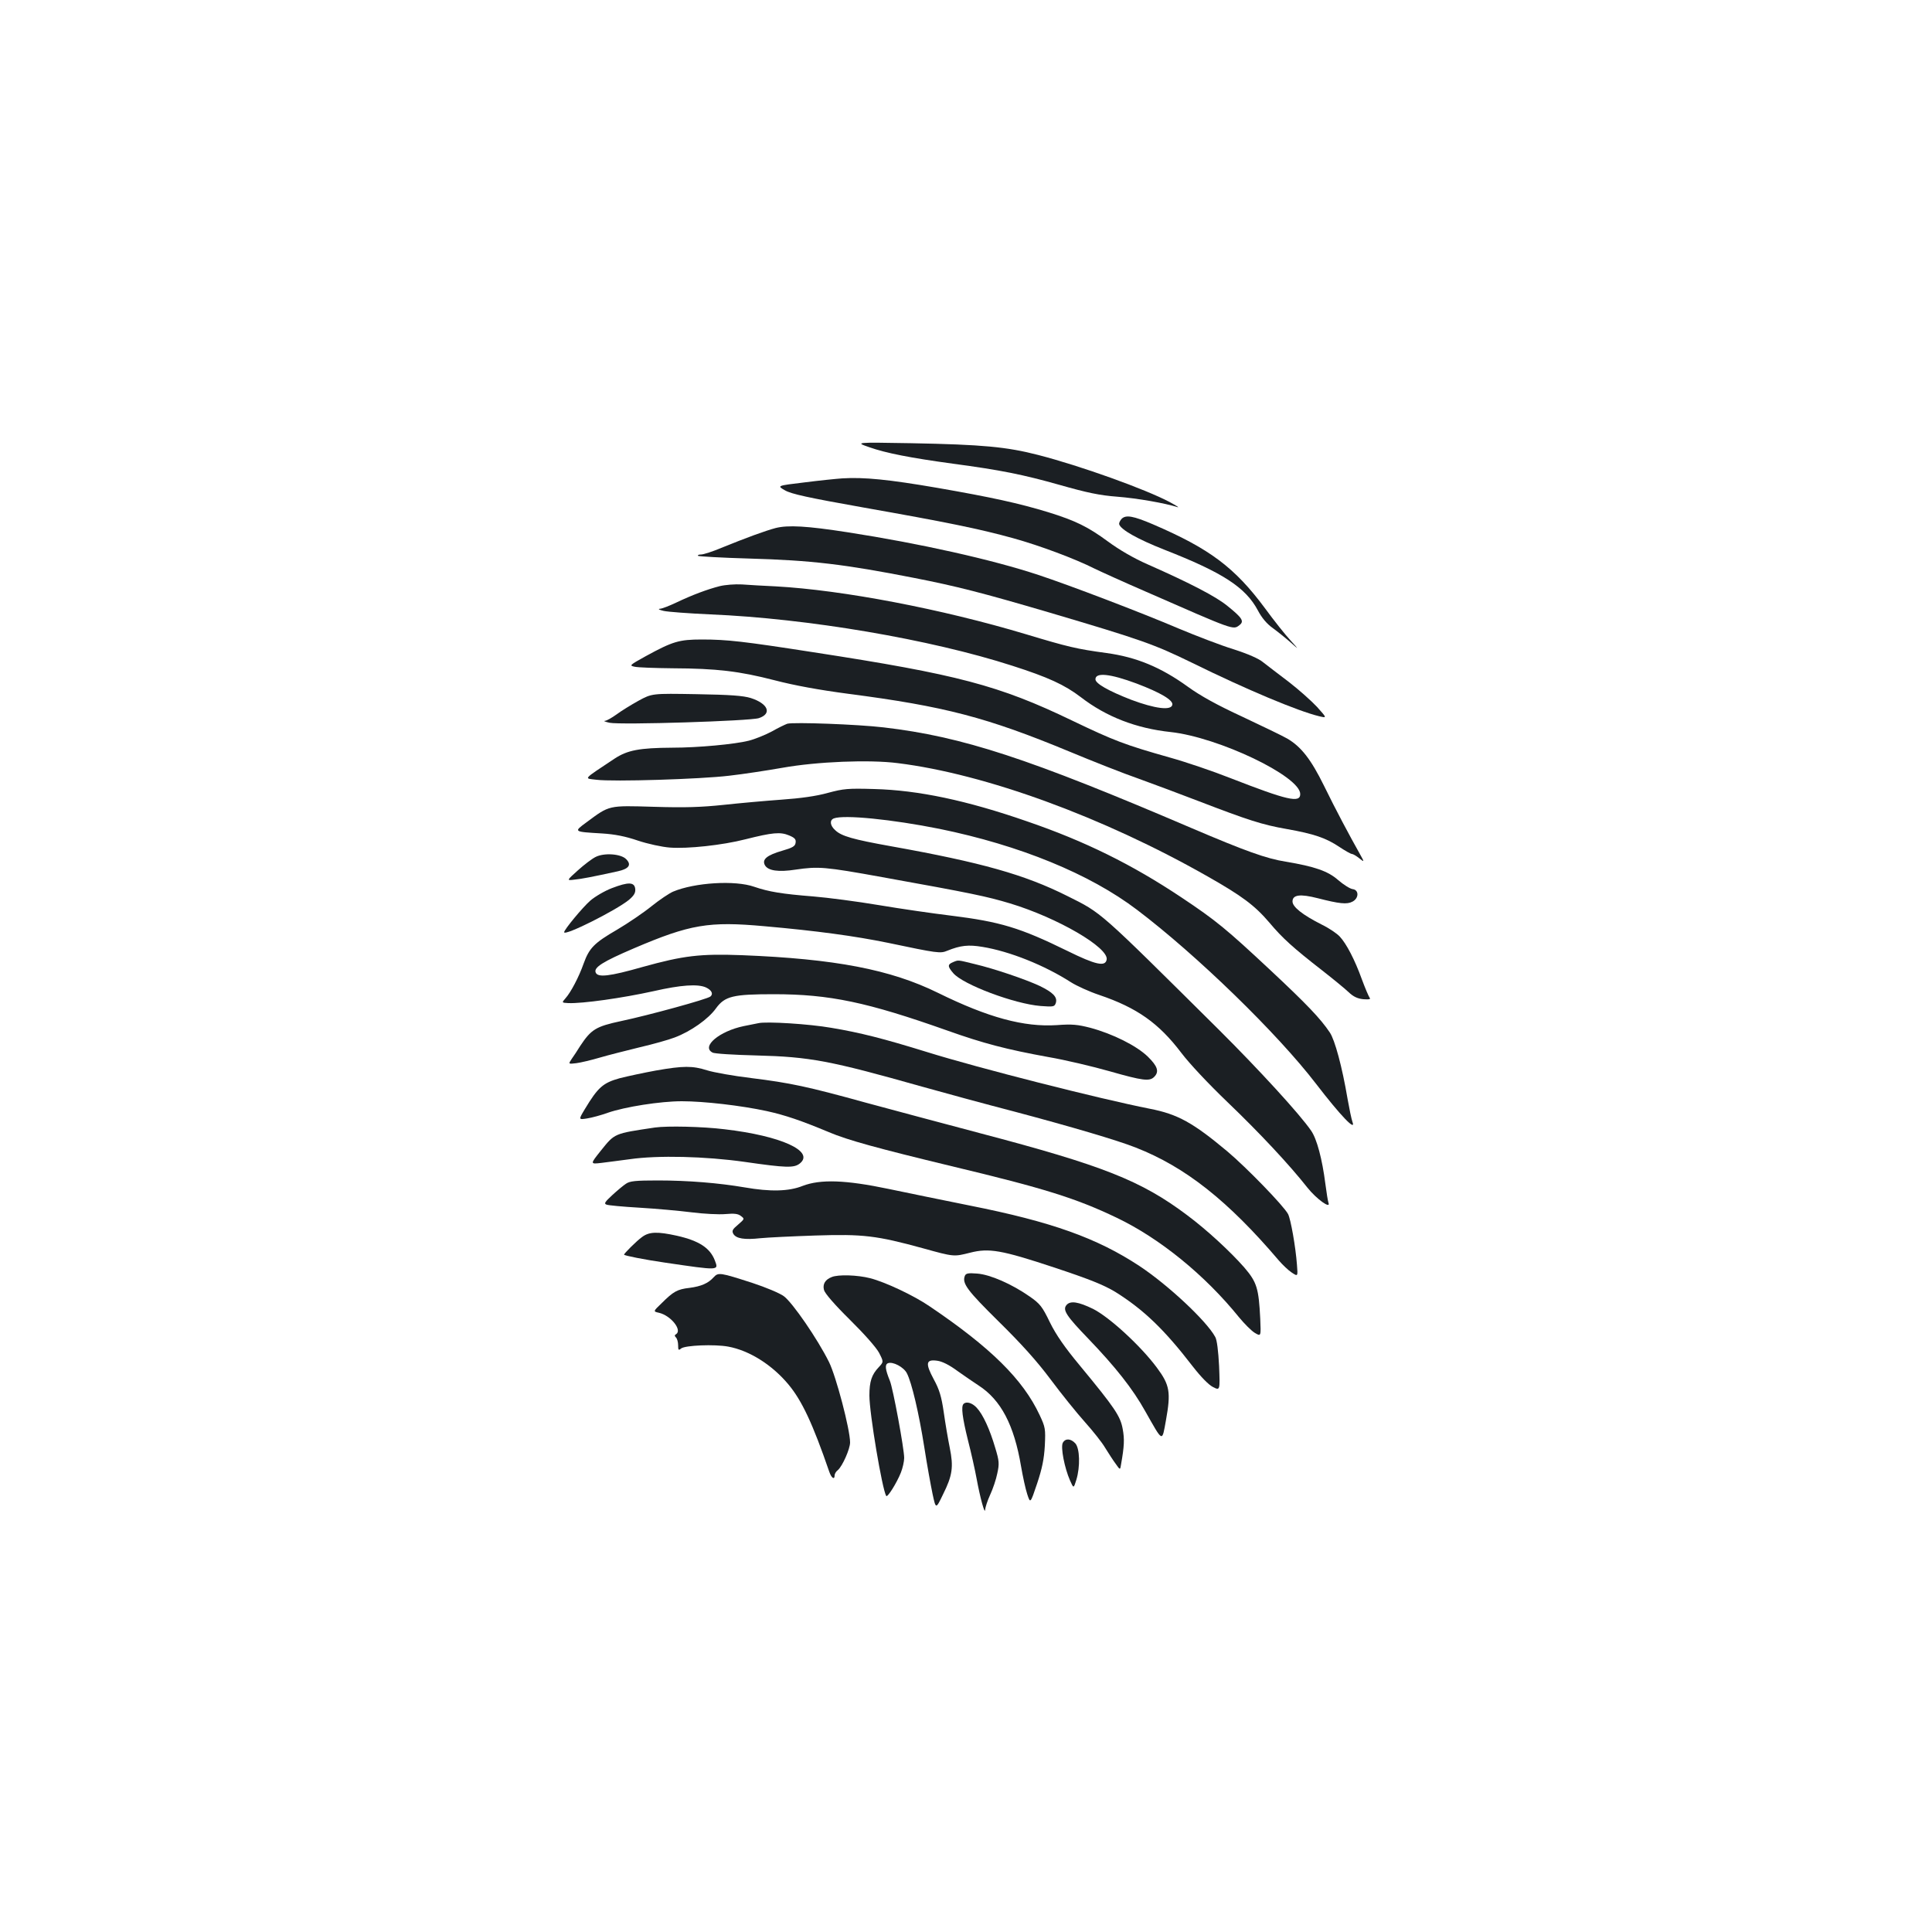 <?xml version="1.0" standalone="no"?>
<!DOCTYPE svg PUBLIC "-//W3C//DTD SVG 20010904//EN"
 "http://www.w3.org/TR/2001/REC-SVG-20010904/DTD/svg10.dtd">
<svg version="1.0" xmlns="http://www.w3.org/2000/svg"
 width="1000pt" height="1000pt" viewBox="0 0 1000 1000"
 preserveAspectRatio="xMidYMid meet">
<g transform="translate(0,1000) scale(0.1,-0.1)"
fill="#1b1f23" stroke="none">
<path d="M4500 7685 c85 -30 212 -55 432 -85 247 -33 362 -56 553 -110 141
-40 206 -54 299 -61 102 -8 245 -33 311 -54 11 -3 -7 8 -40 26 -126 67 -463
188 -681 244 -163 42 -286 54 -659 61 -290 5 -290 5 -215 -21z"/>
<path d="M4360 7524 c-30 -2 -119 -11 -197 -21 -142 -17 -142 -17 -100 -41 33
-19 120 -38 407 -89 430 -76 598 -110 775 -159 137 -38 319 -106 420 -157 33
-16 152 -70 265 -119 461 -202 452 -199 485 -174 26 20 16 37 -61 99 -58 48
-190 117 -414 216 -73 32 -148 76 -205 118 -103 76 -168 108 -310 152 -151 46
-292 77 -574 126 -250 43 -379 56 -491 49z"/>
<path d="M5806 7315 c-9 -10 -15 -22 -13 -29 9 -28 96 -77 233 -131 304 -119
421 -195 485 -315 20 -38 46 -69 77 -91 26 -19 67 -52 92 -74 45 -40 45 -40
-1 11 -26 28 -85 102 -131 165 -157 212 -287 309 -580 435 -103 44 -140 50
-162 29z"/>
<path d="M4015 7267 c-53 -14 -149 -49 -282 -103 -45 -19 -92 -34 -104 -34
-12 0 -19 -3 -16 -7 4 -3 123 -10 264 -14 324 -9 496 -30 853 -100 220 -43
353 -77 700 -179 480 -142 542 -164 741 -261 280 -138 548 -250 656 -276 42
-10 42 -10 -10 48 -29 31 -95 90 -147 130 -52 39 -111 85 -132 101 -22 19 -80
44 -155 68 -65 20 -192 69 -283 107 -192 82 -567 225 -725 277 -238 79 -613
163 -988 221 -212 33 -308 38 -372 22z"/>
<path d="M3725 6966 c-63 -16 -141 -45 -225 -85 -36 -17 -74 -32 -85 -32 -11
-1 -2 -6 20 -11 22 -5 130 -13 240 -18 505 -21 1141 -129 1565 -266 184 -59
270 -98 355 -163 131 -101 286 -161 464 -180 248 -27 671 -229 671 -321 0 -48
-67 -32 -360 82 -91 36 -232 84 -315 107 -233 66 -286 86 -505 191 -380 183
-593 239 -1340 354 -360 56 -446 66 -577 66 -118 0 -151 -10 -290 -86 -85 -47
-87 -49 -58 -55 17 -4 105 -7 196 -8 229 -1 346 -15 528 -62 104 -27 230 -50
381 -70 500 -65 718 -122 1145 -299 120 -50 282 -114 360 -141 77 -28 217 -80
310 -116 255 -98 329 -122 455 -144 141 -25 203 -46 273 -93 30 -20 59 -36 64
-36 6 0 23 -10 38 -22 28 -22 28 -22 3 23 -53 94 -125 229 -185 352 -67 136
-118 202 -190 244 -24 14 -128 64 -232 113 -130 60 -217 108 -282 155 -141
102 -268 154 -422 175 -155 21 -200 32 -416 97 -436 131 -950 229 -1296 248
-60 3 -139 7 -175 10 -36 2 -87 -2 -115 -9z m2158 -504 c124 -47 190 -86 185
-110 -6 -31 -90 -20 -213 26 -118 46 -185 84 -185 106 0 37 76 29 213 -22z"/>
<path d="M3305 6373 c-38 -21 -90 -53 -114 -71 -24 -17 -51 -33 -60 -33 -9 -1
2 -5 24 -10 57 -12 727 9 773 24 69 23 48 75 -42 104 -39 12 -104 17 -281 20
-230 4 -230 4 -300 -34z"/>
<path d="M4075 6254 c-11 -4 -47 -21 -80 -40 -34 -18 -88 -40 -120 -48 -71
-18 -262 -36 -395 -36 -171 -1 -232 -13 -298 -56 -170 -113 -160 -102 -95
-110 86 -11 539 3 688 21 71 8 195 27 275 41 179 32 450 43 597 24 453 -56
1063 -279 1603 -586 178 -101 244 -150 320 -239 68 -81 122 -130 275 -249 55
-43 116 -93 135 -111 25 -24 47 -34 77 -37 31 -2 39 0 32 8 -5 7 -23 49 -40
95 -36 100 -80 185 -115 222 -14 15 -55 43 -92 61 -101 51 -152 92 -152 120 0
35 40 40 130 17 113 -29 152 -33 180 -18 34 17 35 61 1 65 -14 2 -47 23 -75
47 -52 46 -121 70 -271 95 -101 16 -209 55 -488 174 -846 362 -1184 473 -1593
521 -136 16 -465 28 -499 19z"/>
<path d="M4285 5896 c-61 -17 -141 -28 -240 -35 -83 -6 -217 -18 -300 -27
-115 -12 -198 -15 -360 -10 -238 7 -229 9 -349 -80 -68 -50 -69 -49 81 -58 65
-4 121 -15 185 -37 51 -17 125 -33 165 -36 91 -7 271 12 392 43 139 35 180 39
225 20 29 -12 37 -20 34 -38 -2 -18 -16 -26 -68 -41 -80 -23 -107 -45 -91 -75
16 -29 70 -37 160 -23 117 17 149 15 447 -39 467 -84 542 -100 662 -136 245
-74 512 -229 500 -291 -7 -38 -57 -27 -203 45 -245 120 -346 151 -605 183 -91
11 -257 35 -370 54 -113 19 -266 39 -340 45 -163 13 -230 24 -306 50 -99 35
-308 22 -420 -25 -19 -8 -70 -42 -111 -75 -42 -34 -123 -89 -179 -122 -119
-69 -144 -95 -173 -175 -25 -71 -67 -150 -94 -180 -20 -23 -20 -23 14 -25 74
-3 280 26 443 62 140 32 228 38 270 19 30 -14 39 -34 23 -47 -17 -14 -320 -97
-462 -127 -131 -28 -155 -43 -212 -129 -14 -23 -34 -53 -44 -67 -18 -27 -18
-27 24 -22 23 3 78 16 122 29 44 13 136 36 205 53 69 16 151 39 182 51 83 31
175 96 214 151 46 63 88 73 299 73 289 0 483 -41 898 -188 188 -67 308 -98
522 -137 88 -15 231 -49 319 -74 172 -49 206 -53 230 -29 27 27 18 55 -33 105
-59 57 -182 118 -297 149 -66 17 -95 20 -174 14 -170 -11 -355 39 -615 167
-246 121 -533 176 -1015 195 -216 8 -302 -2 -514 -61 -172 -49 -233 -56 -243
-28 -10 26 38 56 197 124 292 125 389 141 676 115 272 -24 469 -51 640 -86
257 -54 271 -56 307 -41 69 28 110 32 182 20 141 -23 321 -95 458 -183 30 -19
96 -49 147 -66 195 -66 308 -146 424 -299 44 -58 142 -162 241 -257 165 -158
320 -324 412 -441 47 -59 123 -114 109 -78 -3 8 -10 52 -16 98 -16 126 -44
233 -74 275 -58 85 -272 318 -477 522 -629 624 -604 602 -784 692 -221 111
-445 174 -914 258 -195 35 -256 52 -288 83 -27 24 -30 52 -7 61 53 20 301 -5
546 -54 416 -85 778 -233 1023 -419 308 -233 727 -640 927 -901 126 -164 209
-251 188 -196 -5 14 -16 67 -25 118 -28 166 -66 306 -92 344 -48 72 -121 148
-307 322 -229 214 -281 257 -461 377 -255 170 -499 291 -800 394 -311 108
-562 161 -790 167 -136 4 -158 2 -240 -20z"/>
<path d="M3082 5564 c-18 -9 -59 -40 -91 -69 -59 -53 -59 -53 -18 -48 39 4 91
14 224 43 59 13 73 34 44 63 -27 28 -115 34 -159 11z"/>
<path d="M3167 5403 c-37 -14 -88 -44 -112 -65 -40 -35 -135 -150 -135 -163 0
-22 267 112 335 167 27 23 35 37 33 57 -4 36 -35 37 -121 4z"/>
<path d="M4933 5020 c-29 -12 -29 -22 1 -57 50 -59 316 -159 452 -170 68 -5
72 -4 79 16 9 30 -14 54 -84 88 -73 34 -234 89 -336 113 -90 22 -83 22 -112
10z"/>
<path d="M3925 4704 c-11 -2 -45 -9 -75 -15 -126 -26 -222 -106 -162 -137 9
-6 112 -12 227 -15 277 -7 382 -27 856 -161 107 -30 323 -89 481 -130 286 -76
532 -148 627 -186 256 -100 477 -275 740 -584 19 -22 48 -50 66 -62 33 -22 33
-22 28 40 -7 93 -32 235 -46 262 -22 42 -215 241 -315 325 -177 148 -256 192
-400 220 -263 52 -889 211 -1155 294 -223 69 -344 100 -494 125 -114 20 -337
34 -378 24z"/>
<path d="M3395 4459 c-60 -11 -145 -29 -188 -40 -86 -24 -112 -47 -180 -160
-33 -55 -33 -55 12 -48 25 4 73 17 106 29 89 31 273 60 384 60 114 0 306 -22
440 -51 95 -21 178 -49 321 -109 100 -42 250 -83 635 -176 481 -115 644 -166
855 -267 222 -106 456 -296 633 -515 28 -34 65 -71 82 -81 32 -19 32 -19 28
73 -8 158 -17 189 -83 266 -71 81 -193 194 -295 270 -238 179 -435 257 -1074
425 -196 52 -462 123 -591 158 -300 83 -390 102 -592 127 -91 11 -193 29 -228
40 -76 24 -122 24 -265 -1z"/>
<path d="M3390 4164 c-214 -32 -207 -29 -281 -121 -55 -69 -55 -69 5 -62 34 4
99 13 146 19 145 21 391 15 595 -14 215 -31 255 -32 285 -8 78 63 -97 143
-390 177 -113 14 -297 18 -360 9z"/>
<path d="M3240 3873 c-14 -9 -46 -36 -71 -59 -38 -35 -44 -44 -30 -49 9 -4 86
-11 171 -16 85 -5 207 -16 270 -24 63 -8 142 -12 175 -9 45 4 65 2 80 -10 20
-15 19 -15 -15 -45 -29 -24 -33 -32 -24 -48 15 -24 57 -31 139 -22 39 4 167
10 285 14 247 8 316 0 557 -66 162 -45 160 -44 244 -23 98 25 162 14 434 -76
187 -62 258 -91 318 -127 147 -92 254 -195 401 -386 42 -54 82 -95 104 -106
37 -19 37 -19 32 108 -4 78 -11 136 -20 151 -45 83 -244 269 -392 367 -220
145 -455 229 -878 313 -135 27 -324 66 -420 86 -224 47 -353 51 -445 16 -72
-29 -168 -31 -300 -8 -135 23 -293 36 -450 36 -115 0 -145 -3 -165 -17z"/>
<path d="M3323 3597 c-27 -19 -93 -85 -93 -91 0 -5 107 -26 210 -41 286 -42
280 -42 260 11 -25 65 -82 102 -197 128 -100 22 -143 21 -180 -7z"/>
<path d="M3694 3389 c-28 -31 -64 -47 -125 -55 -63 -7 -84 -19 -144 -79 -45
-43 -45 -43 -14 -50 61 -14 122 -90 88 -111 -8 -4 -8 -9 0 -17 6 -6 11 -24 11
-40 0 -25 2 -28 15 -17 20 17 174 23 244 10 110 -20 228 -95 312 -196 70 -84
126 -204 211 -451 11 -33 28 -45 28 -19 0 7 7 20 17 27 23 20 63 109 63 143 0
67 -72 341 -109 416 -59 119 -189 308 -234 341 -22 16 -94 46 -161 68 -170 55
-178 56 -202 30z"/>
<path d="M4994 3396 c-15 -39 12 -75 175 -236 118 -116 198 -205 269 -300 55
-74 135 -173 177 -220 42 -47 90 -107 106 -135 17 -27 41 -65 54 -82 23 -33
23 -33 28 0 16 91 18 128 8 181 -12 66 -40 108 -221 327 -79 95 -124 160 -156
225 -39 81 -51 96 -104 133 -93 65 -205 114 -272 119 -47 4 -59 1 -64 -12z"/>
<path d="M4305 3390 c-34 -13 -48 -37 -40 -67 4 -17 55 -76 133 -153 75 -74
137 -144 152 -172 24 -47 24 -47 -2 -75 -36 -38 -48 -73 -48 -146 0 -93 66
-485 87 -520 6 -10 54 66 76 121 9 23 17 57 17 76 0 47 -58 361 -74 399 -24
59 -27 84 -10 91 25 10 82 -20 98 -52 25 -48 62 -205 90 -382 14 -91 34 -200
43 -243 17 -79 17 -79 54 -2 49 98 55 142 35 241 -9 44 -23 126 -31 183 -12
83 -23 119 -52 172 -44 82 -41 104 17 96 26 -3 64 -22 107 -54 37 -26 86 -60
108 -74 116 -75 184 -205 220 -419 9 -52 23 -117 32 -144 16 -49 16 -49 51 55
26 78 36 127 40 196 4 87 3 95 -27 159 -86 184 -253 349 -570 563 -82 56 -229
125 -307 145 -66 17 -166 20 -199 6z"/>
<path d="M5520 3245 c-21 -25 -1 -56 114 -175 139 -145 229 -258 294 -375 93
-164 86 -161 107 -46 26 145 20 182 -47 272 -83 112 -245 261 -330 304 -76 37
-118 44 -138 20z"/>
<path d="M4987 2733 c-13 -13 -6 -70 23 -187 17 -66 37 -156 45 -200 18 -98
43 -189 44 -160 1 12 12 47 26 77 14 30 31 80 37 111 11 50 10 64 -11 133 -28
95 -63 172 -96 207 -23 25 -54 34 -68 19z"/>
<path d="M5501 2532 c-12 -23 9 -130 37 -194 19 -43 19 -43 33 2 21 69 18 163
-5 189 -24 26 -52 27 -65 3z"/>
</g>
</svg>
